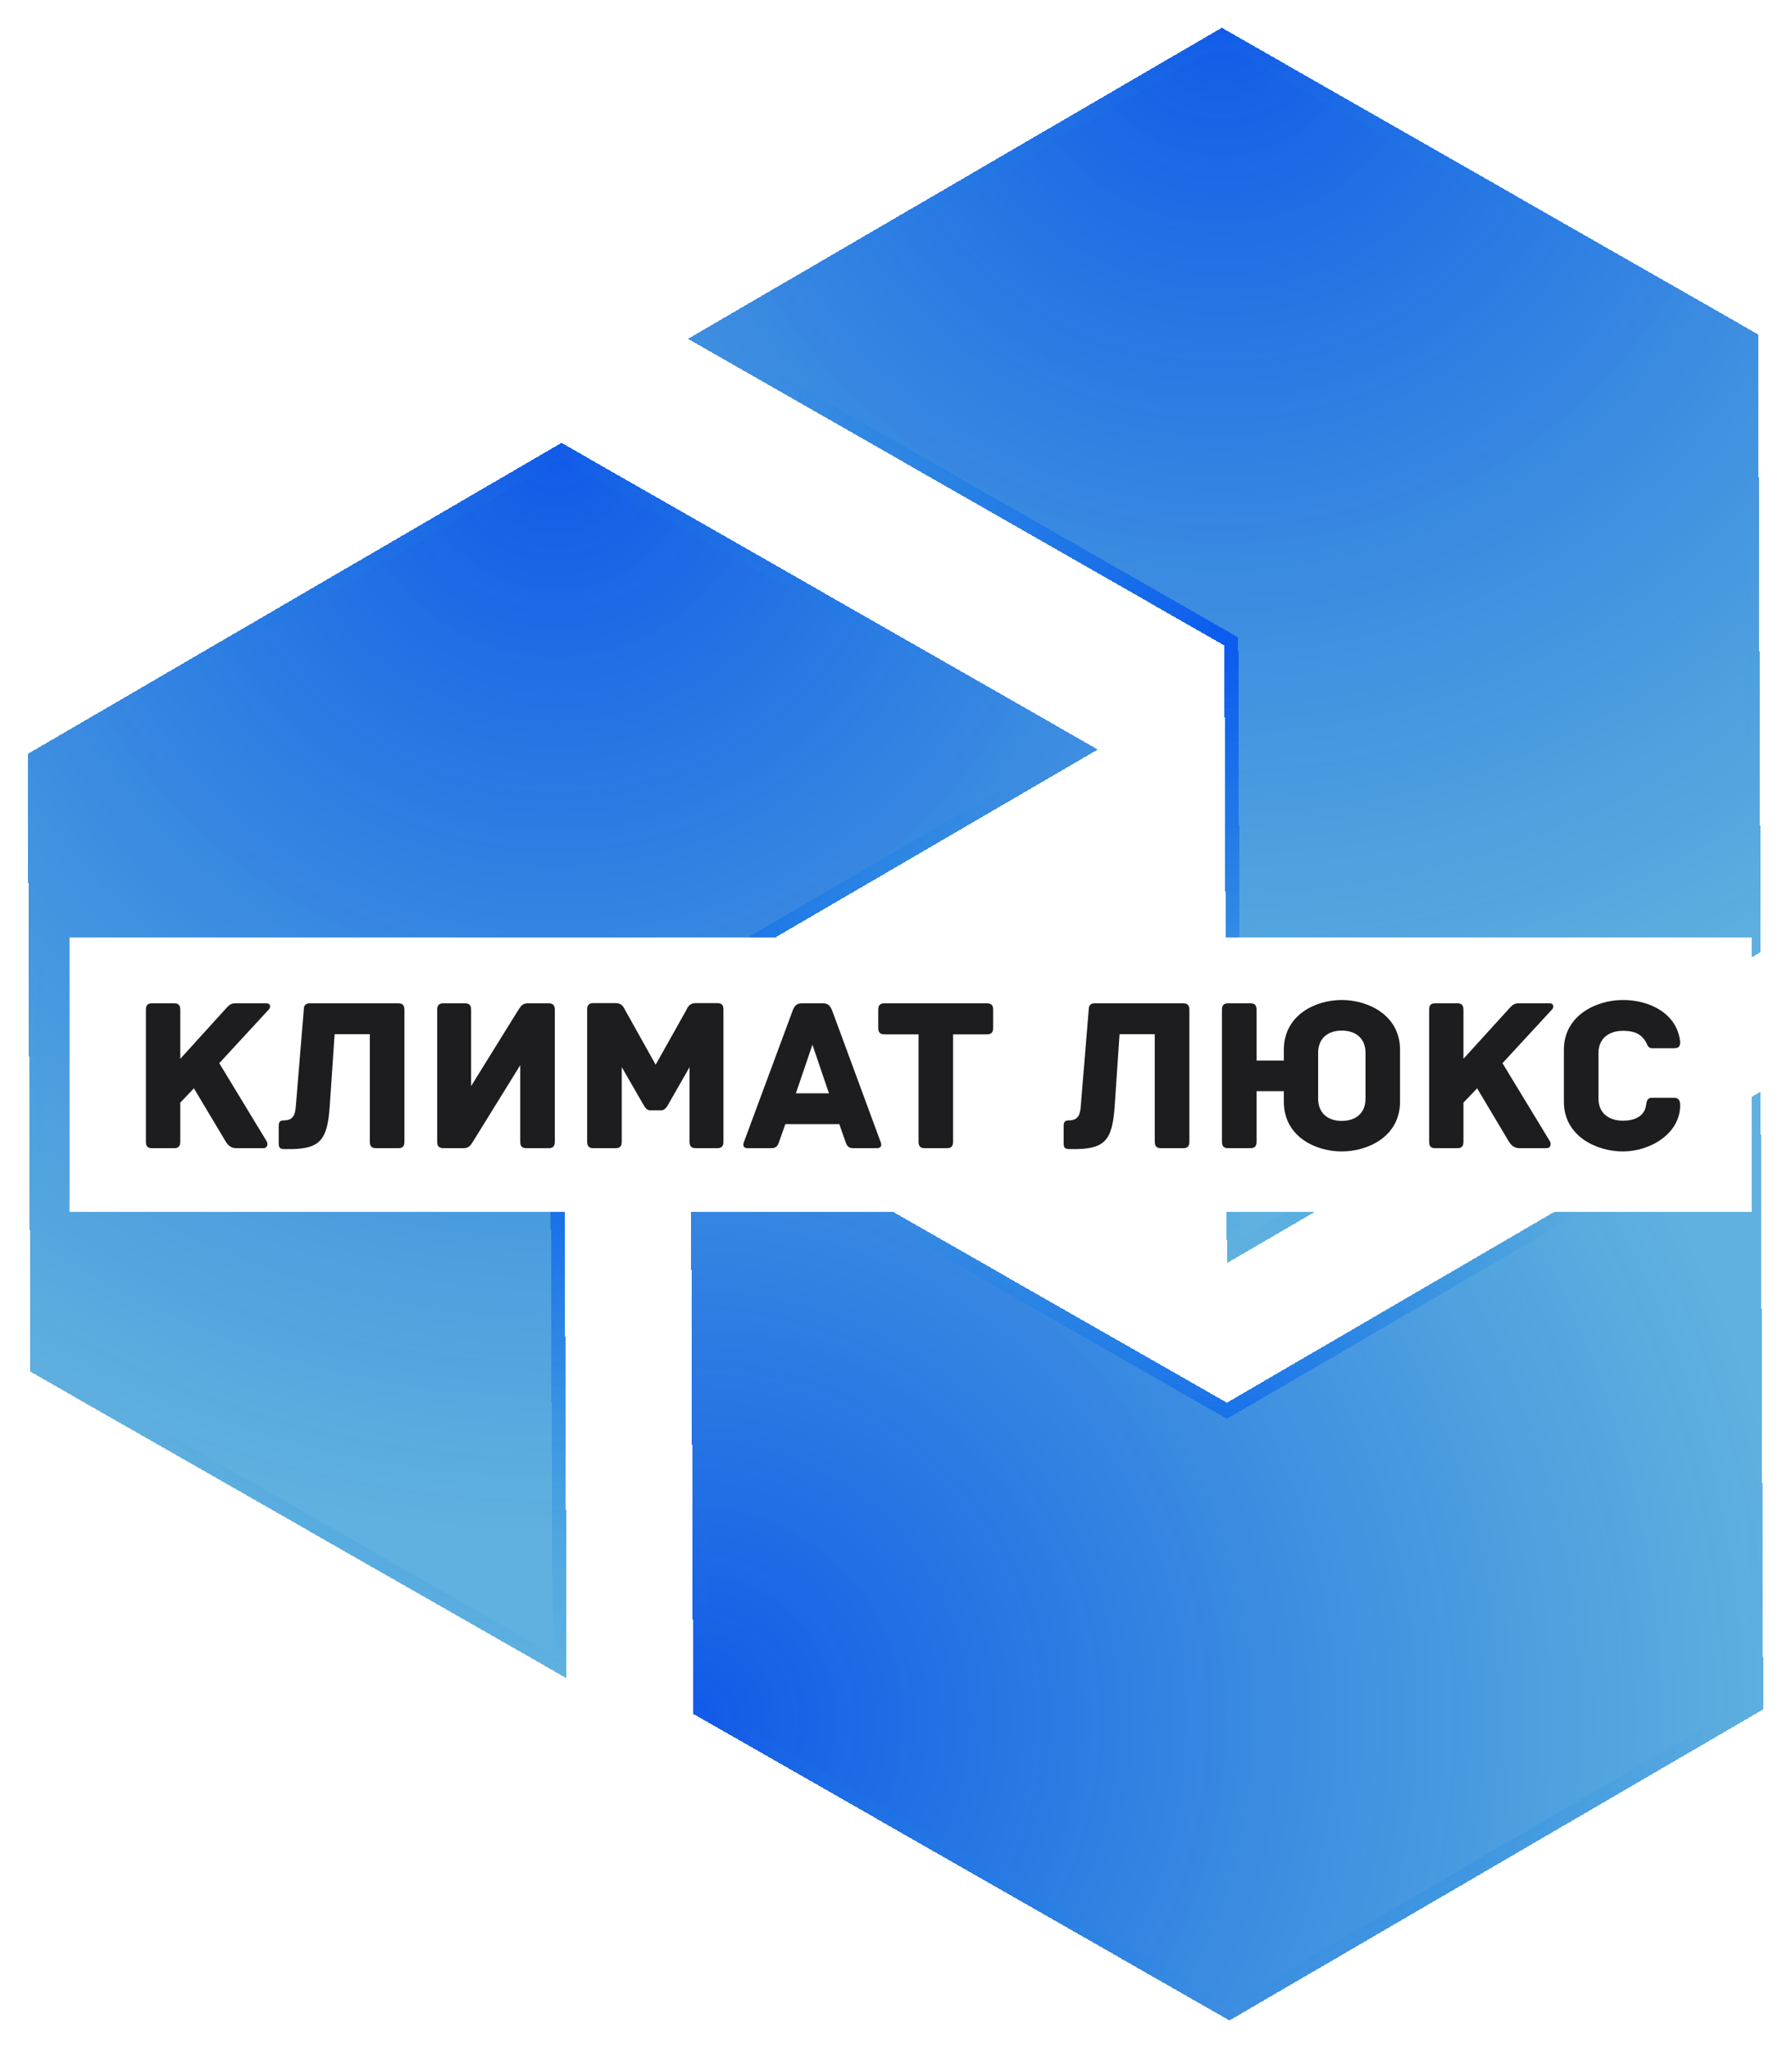 <svg width="258" height="295" viewBox="0 0 258 295" fill="none" xmlns="http://www.w3.org/2000/svg">
<g filter="url(#filter0_d_403:70)">
<path d="M172.641 185.884L249.483 141.095L249.117 52.154L171.908 8L95.066 52.789L172.275 96.941L172.641 185.884Z" fill="url(#paint0_radial_403:70)" shape-rendering="crispEdges"/>
<path d="M173.275 96.937L173.273 96.359L172.772 96.073L97.066 52.781L171.913 9.155L248.119 52.735L248.48 140.522L173.634 184.147L173.275 96.937Z" stroke="url(#paint1_radial_403:70)" stroke-width="2" shape-rendering="crispEdges"/>
</g>
<g filter="url(#filter1_d_403:70)">
<path d="M249.486 153.204H249.483L172.641 197.991L95.434 153.839L95.799 242.779L173.01 286.932L249.852 242.144L249.486 153.204Z" fill="url(#paint2_radial_403:70)" shape-rendering="crispEdges"/>
<path d="M172.145 198.86L172.646 199.146L173.145 198.855L248.493 154.938L248.85 241.57L173.006 285.778L96.797 242.198L96.441 155.567L172.145 198.86Z" stroke="url(#paint3_radial_403:70)" stroke-width="2" shape-rendering="crispEdges"/>
</g>
<g filter="url(#filter2_d_403:70)">
<path d="M162.051 103.927L84.842 59.774L8 104.563L8.368 193.504L85.577 237.657L85.209 148.717L162.051 103.927Z" fill="url(#paint4_radial_403:70)" shape-rendering="crispEdges"/>
<path d="M84.706 147.853L84.207 148.143L84.209 148.721L84.57 235.929L9.365 192.922L9.002 105.136L84.847 60.929L160.051 103.935L84.706 147.853Z" stroke="url(#paint5_radial_403:70)" stroke-width="2" shape-rendering="crispEdges"/>
</g>
<g filter="url(#filter3_i_403:70)">
<path d="M250.196 132.995H8.007V172.51H250.196V132.995Z" fill="white"/>
</g>
<g filter="url(#filter4_d_403:70)">
<path d="M36.377 142.475H32.097C31.367 142.475 31.147 142.535 30.517 143.235L23.957 150.465V143.395C23.957 142.665 23.607 142.475 23.067 142.475H19.927C19.327 142.475 19.007 142.665 19.007 143.395V162.415C19.007 163.145 19.327 163.335 19.927 163.335H23.067C23.607 163.335 23.957 163.145 23.957 162.415V156.775L25.917 154.715C27.627 157.565 30.457 162.315 30.457 162.315C30.867 162.985 31.277 163.335 32.037 163.335H35.907C36.507 163.335 36.637 162.735 36.377 162.315L29.567 151.095L36.697 143.365C36.987 143.075 36.987 142.475 36.377 142.475Z" fill="#1D1D1F"/>
<path d="M40.597 157.215C40.497 158.455 40.307 159.335 38.817 159.335C38.247 159.335 38.127 159.655 38.127 160.195V162.575C38.127 163.265 38.247 163.465 39.077 163.465C44.017 163.555 45.127 162.385 45.477 157.245L46.177 146.915H51.247V162.415C51.247 163.145 51.597 163.335 52.167 163.335H55.307C55.877 163.335 56.227 163.145 56.227 162.415V143.395C56.227 142.665 55.877 142.475 55.307 142.475H42.657C42.087 142.475 41.737 142.665 41.737 143.395L40.597 157.215Z" fill="#1D1D1F"/>
<path d="M61.867 142.475C61.297 142.475 60.947 142.665 60.947 143.395V162.415C60.947 162.985 61.137 163.335 61.867 163.335H64.747C65.547 163.335 65.767 162.885 66.177 162.255L72.897 151.385V162.415C72.897 163.145 73.247 163.335 73.817 163.335H76.957C77.527 163.335 77.877 163.145 77.877 162.415V143.395C77.877 142.825 77.687 142.475 76.957 142.475H73.977C73.187 142.475 72.967 142.915 72.547 143.555L65.827 154.395V143.395C65.827 142.665 65.477 142.475 64.907 142.475H61.867Z" fill="#1D1D1F"/>
<path d="M101.237 142.445H98.197C97.147 142.445 96.987 143.145 96.767 143.525L92.397 151.315L88.047 143.525C87.797 143.145 87.667 142.445 86.597 142.445H83.457C82.727 142.445 82.537 142.795 82.537 143.365V162.415C82.537 163.145 82.887 163.335 83.457 163.335H86.597C87.167 163.335 87.517 163.145 87.517 162.415V151.665L90.717 157.215C90.877 157.465 91.127 157.885 91.597 157.885H93.187C93.667 157.885 93.947 157.465 94.107 157.215L97.277 151.665V162.415C97.277 163.145 97.627 163.335 98.197 163.335H101.237C101.807 163.335 102.157 163.145 102.157 162.415V143.365C102.157 142.795 101.967 142.445 101.237 142.445Z" fill="#1D1D1F"/>
<path d="M124.787 162.445L117.787 143.455C117.497 142.795 117.187 142.475 116.487 142.475H113.447C112.747 142.475 112.397 142.795 112.147 143.455L105.107 162.445C104.947 162.825 104.947 163.335 105.647 163.335H108.977C109.667 163.335 109.927 163.145 110.177 162.385L111.067 159.875H118.837L119.717 162.385C119.977 163.145 120.227 163.335 120.927 163.335H124.257C124.947 163.335 124.947 162.825 124.787 162.445ZM112.587 155.435L114.967 148.435L117.347 155.435H112.587Z" fill="#1D1D1F"/>
<path d="M140.067 142.475H125.367C124.637 142.475 124.447 142.825 124.447 143.395V146.025C124.447 146.595 124.637 146.945 125.367 146.945H130.247V162.415C130.247 163.145 130.597 163.335 131.167 163.335H134.297C134.877 163.335 135.217 163.145 135.217 162.415V146.945H140.067C140.797 146.945 140.987 146.595 140.987 146.025V143.395C140.987 142.825 140.797 142.475 140.067 142.475Z" fill="#1D1D1F"/>
<path d="M153.607 157.215C153.507 158.455 153.317 159.335 151.827 159.335C151.257 159.335 151.137 159.655 151.137 160.195V162.575C151.137 163.265 151.257 163.465 152.087 163.465C157.027 163.555 158.137 162.385 158.487 157.245L159.187 146.915H164.257V162.415C164.257 163.145 164.607 163.335 165.177 163.335H168.317C168.887 163.335 169.237 163.145 169.237 162.415V143.395C169.237 142.665 168.887 142.475 168.317 142.475H155.667C155.097 142.475 154.747 142.665 154.747 143.395L153.607 157.215Z" fill="#1D1D1F"/>
<path d="M199.567 149.165C199.567 144.155 194.947 141.995 191.167 141.995C187.397 141.995 182.837 144.155 182.837 149.165V150.715H178.907V143.395C178.907 142.665 178.587 142.475 177.987 142.475H174.847C174.277 142.475 173.927 142.665 173.927 143.395V162.415C173.927 163.145 174.277 163.335 174.847 163.335H177.987C178.587 163.335 178.907 163.145 178.907 162.415V155.125H182.837V156.645C182.837 161.655 187.397 163.805 191.167 163.805C194.947 163.805 199.567 161.655 199.567 156.645V149.165ZM194.597 156.205C194.597 158.225 193.267 159.405 191.167 159.405C189.107 159.405 187.777 158.225 187.777 156.205V149.605C187.777 147.575 189.107 146.405 191.167 146.405C193.267 146.405 194.597 147.575 194.597 149.605V156.205Z" fill="#1D1D1F"/>
<path d="M221.127 142.475H216.847C216.117 142.475 215.897 142.535 215.267 143.235L208.697 150.465V143.395C208.697 142.665 208.357 142.475 207.817 142.475H204.677C204.077 142.475 203.757 142.665 203.757 143.395V162.415C203.757 163.145 204.077 163.335 204.677 163.335H207.817C208.357 163.335 208.697 163.145 208.697 162.415V156.775L210.667 154.715C212.377 157.565 215.197 162.315 215.197 162.315C215.617 162.985 216.027 163.335 216.787 163.335H220.657C221.257 163.335 221.377 162.735 221.127 162.315L214.317 151.095L221.447 143.365C221.727 143.075 221.727 142.475 221.127 142.475Z" fill="#1D1D1F"/>
<path d="M239.897 157.155C239.897 156.395 239.637 156.075 238.947 156.075H235.837C235.137 156.075 235.077 156.585 234.977 157.215C234.727 158.735 233.367 159.375 231.657 159.375C229.557 159.375 228.137 158.225 228.137 156.205V149.605C228.137 147.615 229.557 146.435 231.657 146.435C233.367 146.435 234.247 146.915 234.917 147.955C235.167 148.335 235.207 148.945 235.867 148.945H238.907C239.637 148.945 239.897 148.785 239.897 148.025C239.487 143.995 235.587 141.995 231.657 141.995C227.877 141.995 223.157 144.185 223.157 149.165V156.645C223.157 161.625 227.877 163.805 231.657 163.805C235.587 163.805 239.897 161.245 239.897 157.155Z" fill="#1D1D1F"/>
</g>
<defs>
<filter id="filter0_d_403:70" x="95.066" y="0" width="162.417" height="185.884" filterUnits="userSpaceOnUse" color-interpolation-filters="sRGB">
<feFlood flood-opacity="0" result="BackgroundImageFix"/>
<feColorMatrix in="SourceAlpha" type="matrix" values="0 0 0 0 0 0 0 0 0 0 0 0 0 0 0 0 0 0 127 0" result="hardAlpha"/>
<feOffset dx="4" dy="-4"/>
<feGaussianBlur stdDeviation="2"/>
<feComposite in2="hardAlpha" operator="out"/>
<feColorMatrix type="matrix" values="0 0 0 0 0 0 0 0 0 0 0 0 0 0 0 0 0 0 0.25 0"/>
<feBlend mode="normal" in2="BackgroundImageFix" result="effect1_dropShadow_403:70"/>
<feBlend mode="normal" in="SourceGraphic" in2="effect1_dropShadow_403:70" result="shape"/>
</filter>
<filter id="filter1_d_403:70" x="95.434" y="153.204" width="162.418" height="141.729" filterUnits="userSpaceOnUse" color-interpolation-filters="sRGB">
<feFlood flood-opacity="0" result="BackgroundImageFix"/>
<feColorMatrix in="SourceAlpha" type="matrix" values="0 0 0 0 0 0 0 0 0 0 0 0 0 0 0 0 0 0 127 0" result="hardAlpha"/>
<feOffset dx="4" dy="4"/>
<feGaussianBlur stdDeviation="2"/>
<feComposite in2="hardAlpha" operator="out"/>
<feColorMatrix type="matrix" values="0 0 0 0 0 0 0 0 0 0 0 0 0 0 0 0 0 0 0.25 0"/>
<feBlend mode="normal" in2="BackgroundImageFix" result="effect1_dropShadow_403:70"/>
<feBlend mode="normal" in="SourceGraphic" in2="effect1_dropShadow_403:70" result="shape"/>
</filter>
<filter id="filter2_d_403:70" x="0" y="59.774" width="162.051" height="185.883" filterUnits="userSpaceOnUse" color-interpolation-filters="sRGB">
<feFlood flood-opacity="0" result="BackgroundImageFix"/>
<feColorMatrix in="SourceAlpha" type="matrix" values="0 0 0 0 0 0 0 0 0 0 0 0 0 0 0 0 0 0 127 0" result="hardAlpha"/>
<feOffset dx="-4" dy="4"/>
<feGaussianBlur stdDeviation="2"/>
<feComposite in2="hardAlpha" operator="out"/>
<feColorMatrix type="matrix" values="0 0 0 0 0 0 0 0 0 0 0 0 0 0 0 0 0 0 0.25 0"/>
<feBlend mode="normal" in2="BackgroundImageFix" result="effect1_dropShadow_403:70"/>
<feBlend mode="normal" in="SourceGraphic" in2="effect1_dropShadow_403:70" result="shape"/>
</filter>
<filter id="filter3_i_403:70" x="8.007" y="132.995" width="244.189" height="41.515" filterUnits="userSpaceOnUse" color-interpolation-filters="sRGB">
<feFlood flood-opacity="0" result="BackgroundImageFix"/>
<feBlend mode="normal" in="SourceGraphic" in2="BackgroundImageFix" result="shape"/>
<feColorMatrix in="SourceAlpha" type="matrix" values="0 0 0 0 0 0 0 0 0 0 0 0 0 0 0 0 0 0 127 0" result="hardAlpha"/>
<feOffset dx="2" dy="2"/>
<feGaussianBlur stdDeviation="1"/>
<feComposite in2="hardAlpha" operator="arithmetic" k2="-1" k3="1"/>
<feColorMatrix type="matrix" values="0 0 0 0 0 0 0 0 0 0 0 0 0 0 0 0 0 0 0.25 0"/>
<feBlend mode="normal" in2="shape" result="effect1_innerShadow_403:70"/>
</filter>
<filter id="filter4_d_403:70" x="17.007" y="139.995" width="228.89" height="29.81" filterUnits="userSpaceOnUse" color-interpolation-filters="sRGB">
<feFlood flood-opacity="0" result="BackgroundImageFix"/>
<feColorMatrix in="SourceAlpha" type="matrix" values="0 0 0 0 0 0 0 0 0 0 0 0 0 0 0 0 0 0 127 0" result="hardAlpha"/>
<feOffset dx="2" dy="2"/>
<feGaussianBlur stdDeviation="2"/>
<feComposite in2="hardAlpha" operator="out"/>
<feColorMatrix type="matrix" values="0 0 0 0 0 0 0 0 0 0 0 0 0 0 0 0 0 0 0.5 0"/>
<feBlend mode="normal" in2="BackgroundImageFix" result="effect1_dropShadow_403:70"/>
<feBlend mode="normal" in="SourceGraphic" in2="effect1_dropShadow_403:70" result="shape"/>
</filter>
<radialGradient id="paint0_radial_403:70" cx="0" cy="0" r="1" gradientUnits="userSpaceOnUse" gradientTransform="translate(172.766 5.466) rotate(74.302) scale(158.928)">
<stop stop-color="#115AE8"/>
<stop offset="1" stop-color="#158CCF" stop-opacity="0.68"/>
</radialGradient>
<radialGradient id="paint1_radial_403:70" cx="0" cy="0" r="1" gradientUnits="userSpaceOnUse" gradientTransform="translate(172.274 96.942) rotate(90) scale(88.942 77.208)">
<stop stop-color="#0555F1" stop-opacity="0.91"/>
<stop offset="1" stop-color="#188DE2" stop-opacity="0"/>
</radialGradient>
<radialGradient id="paint2_radial_403:70" cx="0" cy="0" r="1" gradientUnits="userSpaceOnUse" gradientTransform="translate(95.007 243.495) rotate(-14.989) scale(160.46)">
<stop stop-color="#115AE8"/>
<stop offset="1" stop-color="#158CCF" stop-opacity="0.68"/>
</radialGradient>
<radialGradient id="paint3_radial_403:70" cx="0" cy="0" r="1" gradientUnits="userSpaceOnUse" gradientTransform="translate(172.643 220.068) rotate(90) scale(66.864 77.209)">
<stop stop-color="#0555F1"/>
<stop offset="1" stop-color="#188DE2" stop-opacity="0"/>
</radialGradient>
<radialGradient id="paint4_radial_403:70" cx="0" cy="0" r="1" gradientUnits="userSpaceOnUse" gradientTransform="translate(85.007 59.995) rotate(105.319) scale(157.081)">
<stop stop-color="#115AE8"/>
<stop offset="1" stop-color="#158CCF" stop-opacity="0.68"/>
</radialGradient>
<radialGradient id="paint5_radial_403:70" cx="0" cy="0" r="1" gradientUnits="userSpaceOnUse" gradientTransform="translate(85.026 148.715) rotate(90) scale(88.941 77.026)">
<stop stop-color="#0555F1"/>
<stop offset="1" stop-color="#188DE2" stop-opacity="0"/>
</radialGradient>
</defs>
</svg>
